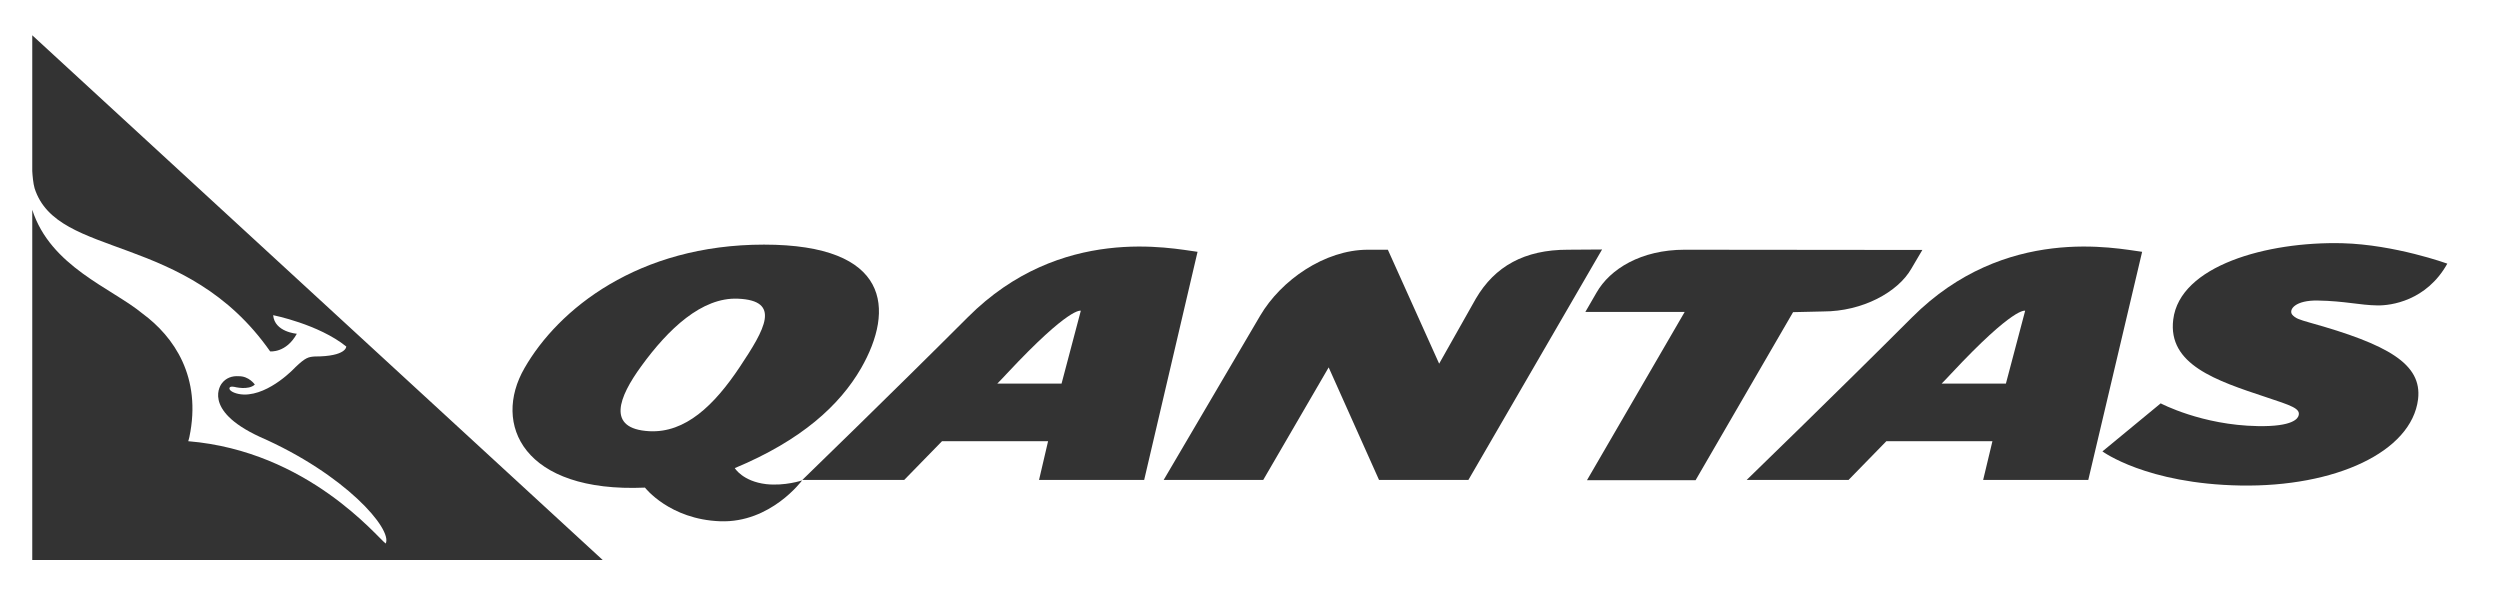 <?xml version="1.0" encoding="utf-8"?>
<!-- Generator: Adobe Illustrator 18.0.0, SVG Export Plug-In . SVG Version: 6.00 Build 0)  -->
<!DOCTYPE svg PUBLIC "-//W3C//DTD SVG 1.1//EN" "http://www.w3.org/Graphics/SVG/1.1/DTD/svg11.dtd">
<svg version="1.1" id="Logo" xmlns="http://www.w3.org/2000/svg" xmlns:xlink="http://www.w3.org/1999/xlink" x="0px" y="0px"
	 viewBox="0 0 1077.2 255.1" enable-background="new 0 0 1077.2 255.1" xml:space="preserve">
<g>
	<path fill="#333333" d="M923,108.5c-11-1.4-59-11.9-99.1,28.2c-32.7,32.7-71.3,70.1-71.3,70.1h43.9c0,0,5.3-5.4,16.3-16.7h45.7
		l-4,16.7h45.3L923,108.5z M864.3,165.3h-27.7c1.4-1.4,2.8-2.9,4.2-4.4c27.2-29.1,31.8-27,31.8-27L864.3,165.3z"/>
	<path fill="#333333" d="M516,108.5c-11-1.4-59-11.9-99,28.2c-32.7,32.7-71.3,70.1-71.3,70.1h43.9c0,0,5.3-5.4,16.3-16.7h45.7
		l-3.9,16.7h45.3L516,108.5z M457.4,165.3h-27.7c1.4-1.4,2.8-2.9,4.2-4.4c27.2-29.1,31.8-27,31.8-27L457.4,165.3z"/>
	<path fill="#333333" d="M675.5,107.6c-18.6,0-31.4,7.1-39.6,21.1l-15.8,28L598,107.6l-8.6,0c-18.6,0-37.4,13.1-46.4,28.4
		l-41.6,70.8h42.9l28.2-48.5l21.7,48.5h38.5l57.6-99.3L675.5,107.6z"/>
	<path fill="#333333" d="M329.2,105.4c-54.3,0-88.7,27.9-103.2,53.2c-14,24.2-0.5,53.8,51.9,51.5c0,0,10.6,13.7,32.4,14.5
		c21.8,0.8,35.3-17.6,35.3-17.6s-7.4,2.5-15.5,1.6c-10.1-1.2-13.5-6.9-13.5-6.9c28.8-12,45.2-27.1,54.4-43
		C385.6,133.3,383.5,105.4,329.2,105.4z M318.7,158.2c-11,16.5-23.4,28.4-38.9,27.6c-18.7-1-13.2-14.7-3.5-28
		c11.6-16,26.1-29.8,41.7-29.1C336.7,129.5,329.7,141.7,318.7,158.2z"/>
	<path fill="#333333" d="M725.9,107.6c-18.8,0-32.2,8.3-38,18.5l-4.8,8.3h42.8l-42.1,72.5h46.8l42-72.4l13-0.3
		c16.9,0,32.2-8.3,38-18.5l4.7-8L725.9,107.6z"/>
	<path fill="#333333" d="M995.2,139c33.7,9.4,48.5,17.8,46.7,33c-2.8,22.8-35.8,37.9-76.5,37.2c-40.6-0.7-59.5-14.7-59.5-14.7
		l25.1-20.7c0,0,17.7,9.4,41.8,9.8c15.4,0.3,17.3-3.4,17.6-4.5c1-3.1-3.3-4.4-14.1-8c-21.4-7.1-42.3-14-39.9-33.4
		c2.8-23.2,40.4-33.7,72.9-32.9c22.6,0.6,45.2,8.8,45.2,8.8c-9,16.1-24.4,18.1-30.1,18c-7.7-0.1-14-1.9-25.7-2.1
		c-9.6-0.2-12.6,3.8-11.1,6C989,137.2,990.7,137.7,995.2,139z"/>
</g>
<path fill="#333333" d="M13.9,15.2l0,58.5c0.1,1.8,0.4,5.4,1,7.4c9.8,30.7,65.3,18.6,101.5,70.3c0,0,6.9,0.8,11.5-7.6
	c0,0-9.6-0.7-10.2-8c0,0,19.6,3.9,31.5,13.5c0,0,0.2,4.3-13.6,4.3c-2.7,0.2-3.9,0.4-8.3,4.6c0,0-11,12-22.2,11.8
	c-3.4-0.1-6-1.4-6.2-2.4c0,0-0.5-1.4,2.1-0.9c0,0,6,1.6,8.8-1c0,0-2.5-3.7-7-3.6c-2.7-0.2-5.5,0.7-7.3,3.2c0,0-8.9,11.2,16.4,22.9
	c36.8,16.1,57.3,39.8,54.3,46c-3.6-2.6-33.5-39.8-85.1-44.1c0,0,0.3-0.8,0.5-1.8c5.4-25.8-6.6-43.2-20.2-53.2
	C47.9,124,21.8,114.9,13.9,90.4l0,150.9l245.8,0L13.9,15.2z"/>
</svg>
